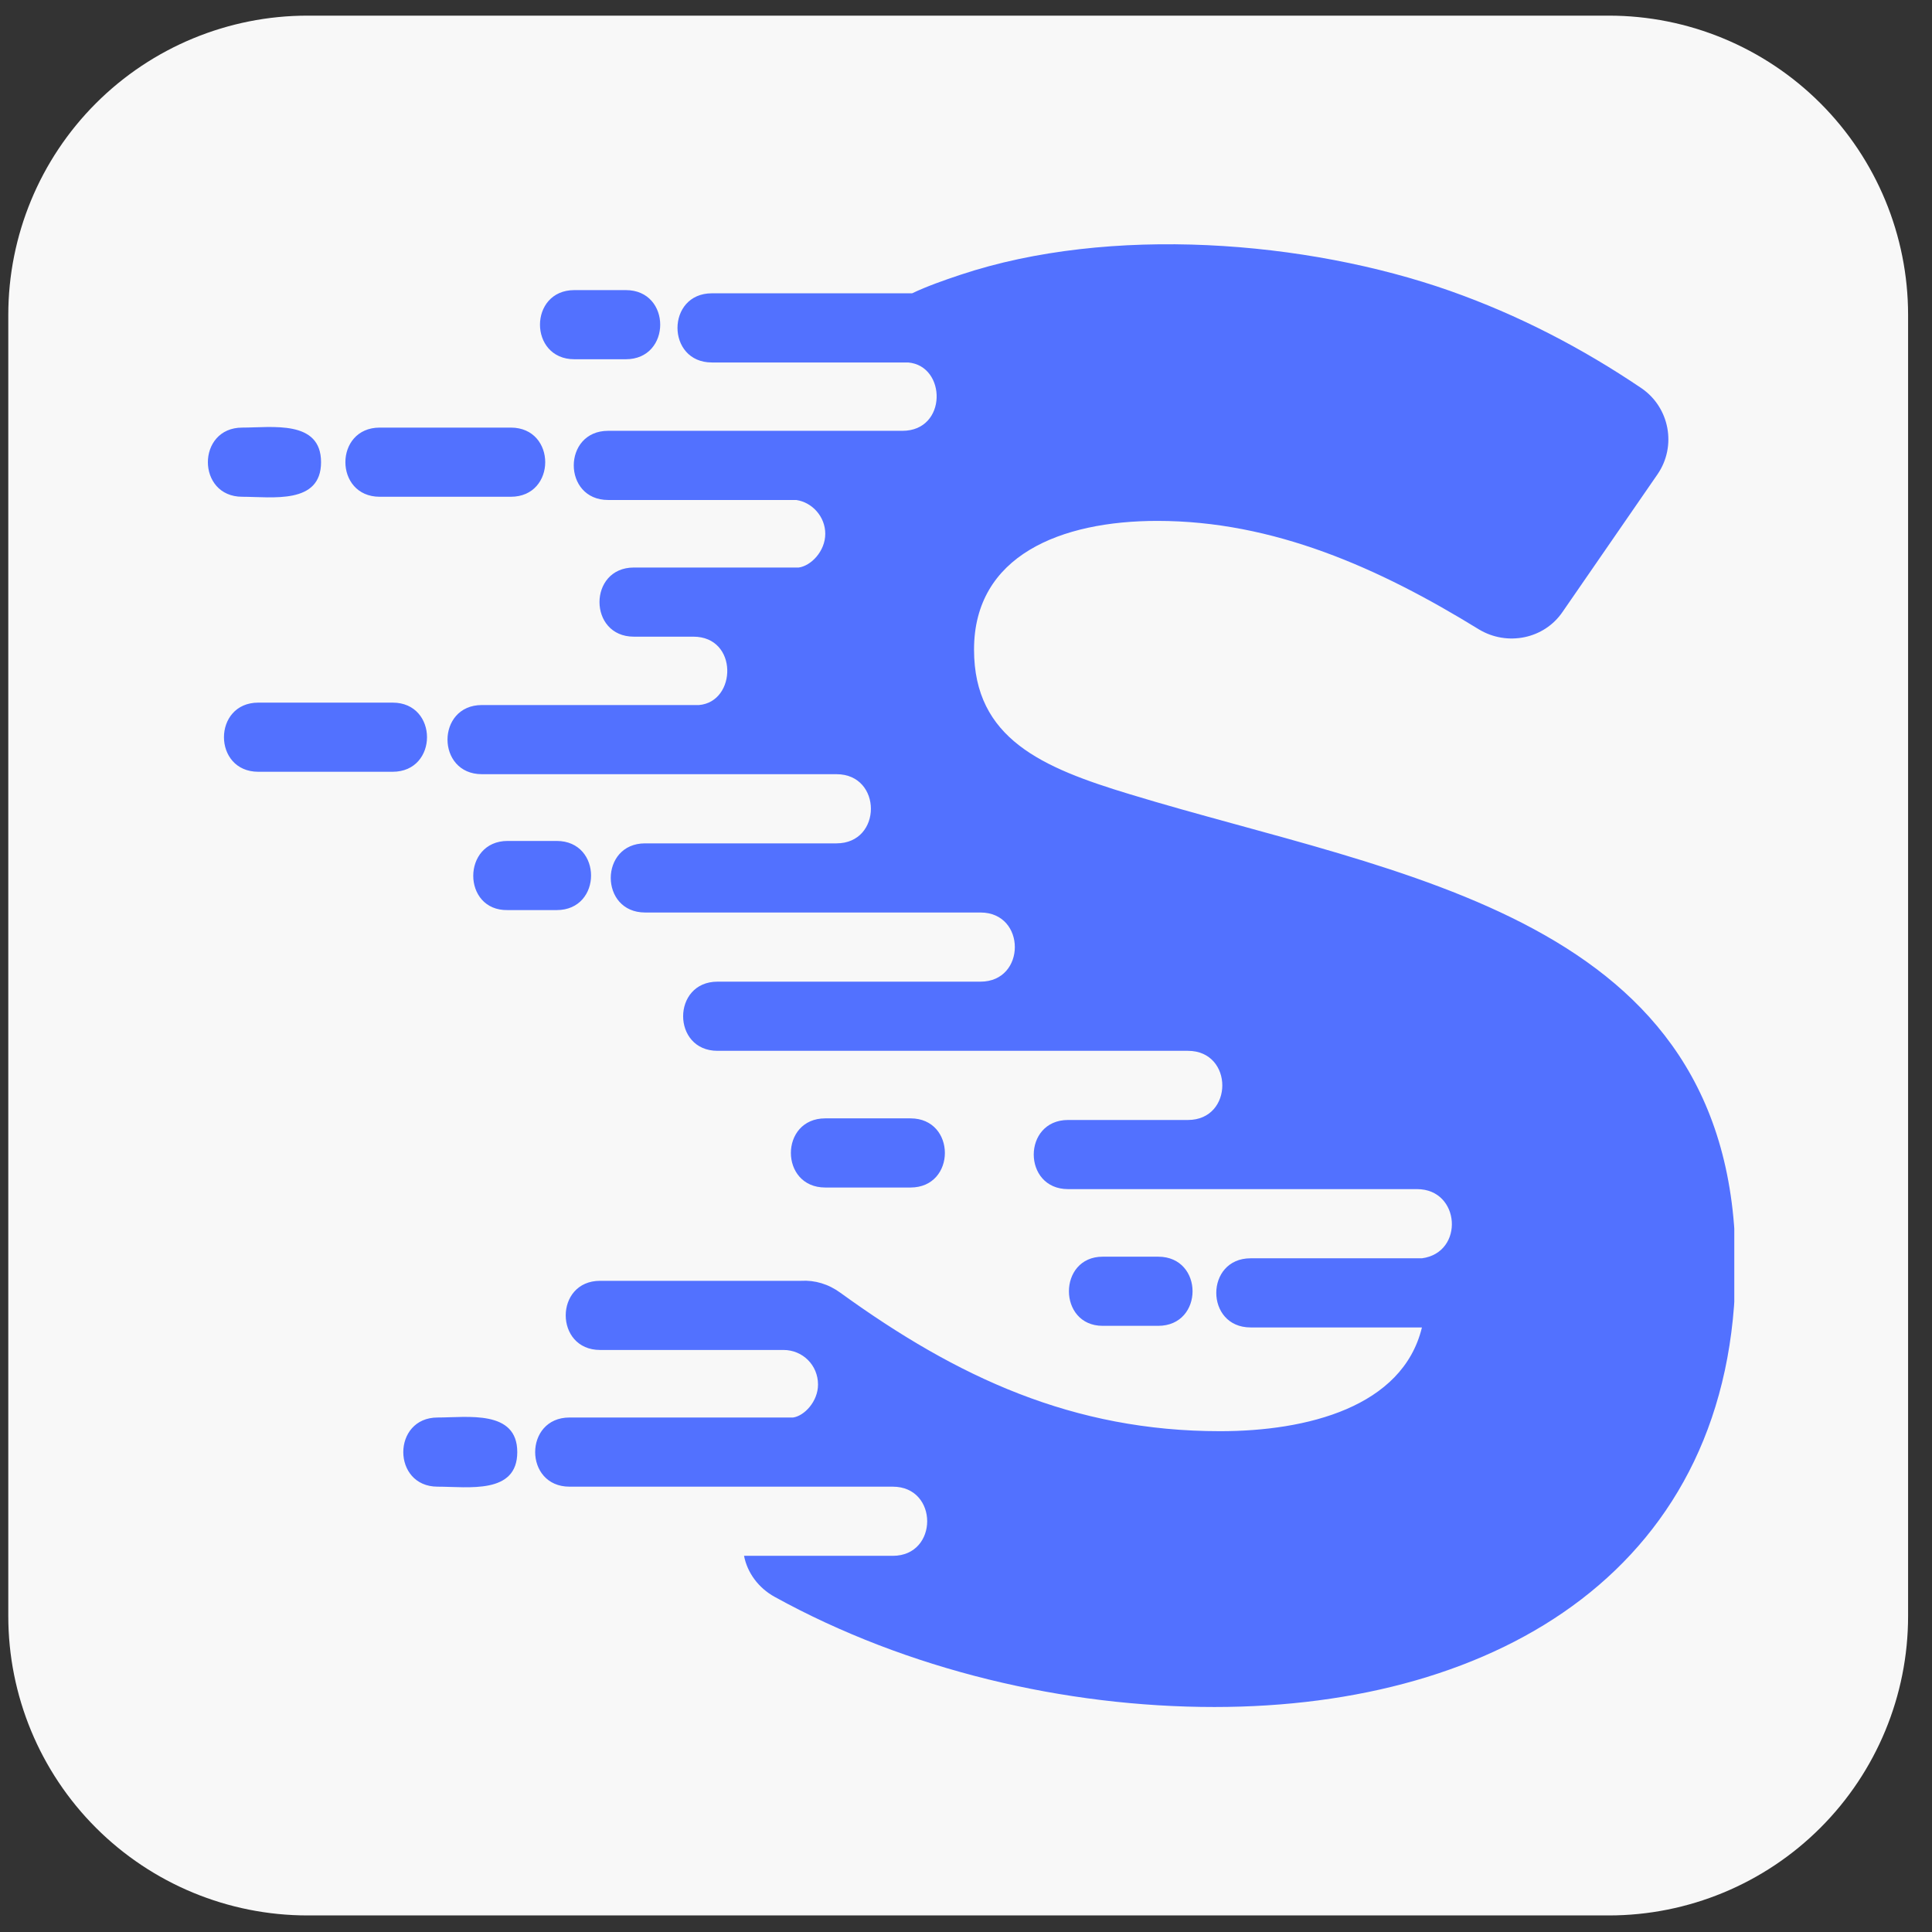 <svg xmlns="http://www.w3.org/2000/svg"
    xmlns:xlink="http://www.w3.org/1999/xlink" width="48" zoomAndPan="magnify" viewBox="0 0 375 375" height="48" preserveAspectRatio="xMidYMid meet" version="1.0">
    <rect x="0" y="0" width="375" height="375" fill="#333333" stroke="none"/>
    <defs>
        <clipPath id="f6d35ad14a">
            <path d="M 1.609 3.035 L 370.359 3.035 L 370.359 371.785 L 1.609 371.785 Z M 1.609 3.035 " clip-rule="nonzero"/>
        </clipPath>
        <clipPath id="f3e5207fbf">
            <path d="M 59.699 3.035 L 312.266 3.035 C 327.672 3.035 342.449 9.156 353.344 20.047 C 364.238 30.941 370.359 45.719 370.359 61.125 L 370.359 313.691 C 370.359 329.102 364.238 343.875 353.344 354.77 C 342.449 365.664 327.672 371.785 312.266 371.785 L 59.699 371.785 C 44.293 371.785 29.516 365.664 18.621 354.77 C 7.727 343.875 1.609 329.102 1.609 313.691 L 1.609 61.125 C 1.609 45.719 7.727 30.941 18.621 20.047 C 29.516 9.156 44.293 3.035 59.699 3.035 Z M 59.699 3.035 " clip-rule="nonzero"/>
        </clipPath>
        <clipPath id="59bffa97dd">
            <path d="M 40 47 L 336.625 47 L 336.625 331.602 L 40 331.602 Z M 40 47 " clip-rule="nonzero"/>
        </clipPath>
    </defs>
    <g clip-path="url(#f6d35ad14a)">
        <g clip-path="url(#f3e5207fbf)">
            <path fill="#f8f8f8" d="M 1.609 3.035 L 370.359 3.035 L 370.359 371.785 L 1.609 371.785 Z M 1.609 3.035 " fill-opacity="1" fill-rule="nonzero"/>
        </g>
    </g>
    <g clip-path="url(#59bffa97dd)">
        <path fill="#5271ff" d="M 235.727 331.328 C 206.695 331.328 176.105 324.148 150.352 309.945 C 147.227 308.227 145.043 305.262 144.418 301.984 L 173.293 301.984 C 182.191 301.984 182.191 288.562 173.293 288.562 C 152.379 288.562 131.465 288.562 110.547 288.562 C 101.652 288.562 101.652 275.137 110.547 275.137 L 153.941 275.137 C 156.125 274.824 158.777 272.016 158.777 268.738 C 158.777 264.992 155.812 262.027 152.066 262.027 L 116.48 262.027 C 107.582 262.027 107.582 248.605 116.48 248.605 L 155.5 248.605 C 158.152 248.449 160.809 249.227 163.148 250.945 C 185.781 267.332 208.258 277.793 236.82 277.793 C 253.68 277.793 272.25 273.109 275.996 257.656 L 242.75 257.656 C 233.855 257.656 233.855 244.234 242.75 244.234 L 275.996 244.234 C 284.27 243.141 283.488 230.809 275.062 230.809 C 252.43 230.809 229.953 230.809 207.32 230.809 C 198.426 230.809 198.426 217.387 207.32 217.387 C 215.125 217.387 222.773 217.387 230.578 217.387 C 239.473 217.387 239.473 203.965 230.578 203.965 C 200.141 203.965 169.703 203.965 139.27 203.965 C 130.371 203.965 130.371 190.539 139.27 190.539 L 190.309 190.539 C 199.203 190.539 199.203 177.117 190.309 177.117 C 168.613 177.117 146.914 177.117 125.219 177.117 C 116.324 177.117 116.324 163.695 125.219 163.695 L 162.367 163.695 C 171.266 163.695 171.266 150.27 162.367 150.27 L 93.535 150.27 C 84.637 150.27 84.637 136.848 93.535 136.848 L 135.68 136.848 C 143.016 136.223 143.324 123.578 134.586 123.578 L 123.035 123.578 C 114.137 123.578 114.137 110.156 123.035 110.156 L 155.031 110.156 C 157.375 109.844 160.184 107.035 160.184 103.602 C 160.184 100.324 157.688 97.512 154.562 97.047 L 118.039 97.047 C 109.145 97.047 109.145 83.621 118.039 83.621 L 175.168 83.621 C 183.906 83.621 183.75 70.98 176.262 70.355 L 138.176 70.355 C 129.277 70.355 129.277 56.93 138.176 56.93 L 177.039 56.93 C 180.008 55.527 183.129 54.434 186.406 53.34 C 215.438 43.664 253.523 46.629 281.461 56.465 C 294.727 61.145 307.059 67.547 318.609 75.352 C 324.07 79.094 325.477 86.586 321.73 92.051 L 303.312 118.742 C 299.723 124.047 292.543 125.453 287.078 122.176 C 267.57 110.156 247.121 101.105 224.645 101.105 C 205.914 101.105 189.059 107.816 189.059 126.078 C 189.059 143.402 202.324 149.023 219.34 154.172 C 271.629 170.094 336.871 177.586 336.871 245.48 C 336.871 304.168 290.824 331.328 235.727 331.328 Z M 214.031 243.922 L 224.801 243.922 C 233.699 243.922 233.699 257.344 224.801 257.344 L 214.031 257.344 C 205.293 257.344 205.293 243.922 214.031 243.922 Z M 47.023 82.996 C 52.797 82.996 62.316 81.438 62.316 89.711 C 62.316 97.98 52.797 96.422 47.023 96.422 C 38.125 96.422 38.125 82.996 47.023 82.996 Z M 73.711 82.996 L 99.152 82.996 C 108.051 82.996 108.051 96.422 99.152 96.422 L 73.711 96.422 C 64.816 96.422 64.816 82.996 73.711 82.996 Z M 160.184 217.074 L 176.727 217.074 C 185.625 217.074 185.625 230.496 176.727 230.496 L 160.184 230.496 C 151.285 230.496 151.285 217.074 160.184 217.074 Z M 111.484 56.309 L 121.473 56.309 C 130.371 56.309 130.371 69.73 121.473 69.73 L 111.484 69.73 C 102.586 69.73 102.586 56.309 111.484 56.309 Z M 98.531 163.227 L 108.051 163.227 C 116.949 163.227 116.949 176.648 108.051 176.648 L 98.531 176.648 C 89.633 176.805 89.633 163.227 98.531 163.227 Z M 50.145 136.379 L 76.211 136.379 C 85.105 136.379 85.105 149.801 76.211 149.801 L 50.145 149.801 C 41.246 149.801 41.246 136.379 50.145 136.379 Z M 84.949 275.137 C 90.727 275.137 100.402 273.578 100.402 281.852 C 100.402 290.121 90.883 288.562 84.949 288.562 C 76.055 288.562 76.055 275.137 84.949 275.137 Z M 84.949 275.137 " fill-opacity="1" fill-rule="evenodd"/>
    </g>
</svg>